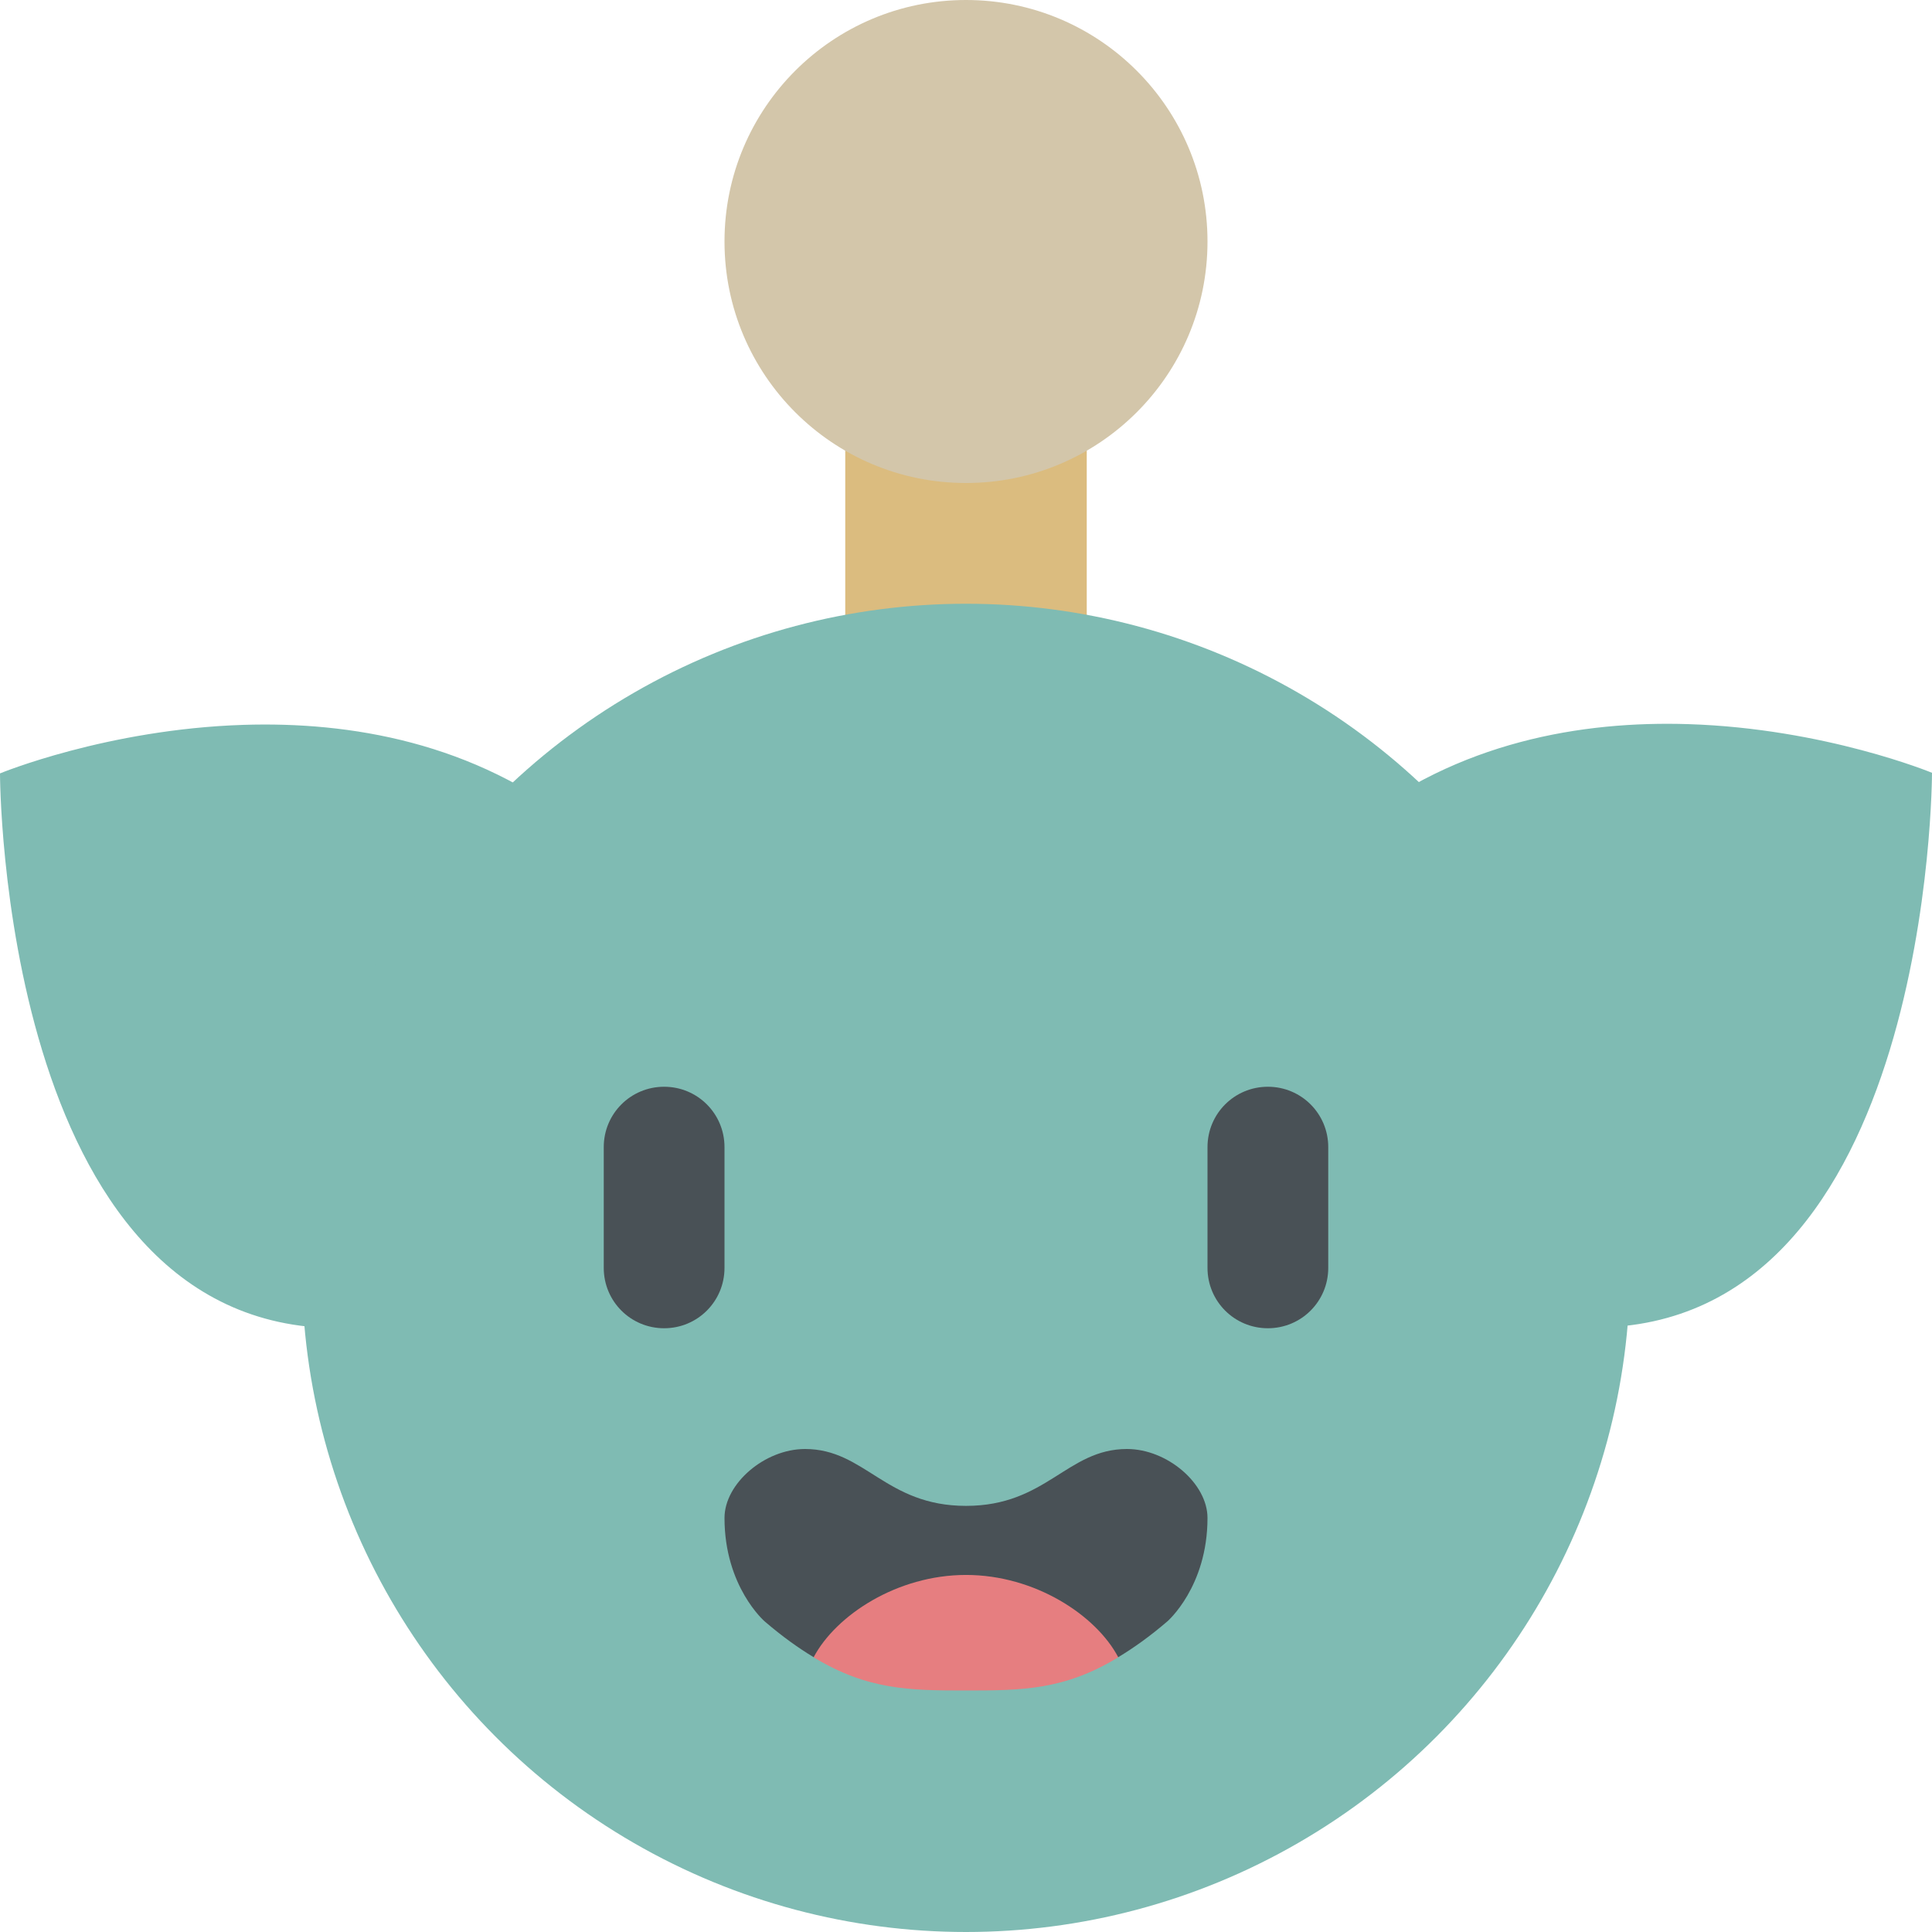 <svg xmlns="http://www.w3.org/2000/svg" width="16" height="16" version="1.1">
 <rect style="fill:#dbbc7f" width="2" height="4" x="7" y="2"/>
 <path style="fill:#7fbbb3" d="M 13.983,5.997 C 13.103,5.969 12.075,6.141 11.2,6.84 c -0.758,0.606 -1.2,2.756 -1.2,2.756 0,0 2.125,1.398 3.2,1.398 C 16,10.994 16,6.4 16,6.4 16,6.4 15.114,6.033 13.983,5.997 Z M 2.017,6.003 C 0.886,6.039 0,6.405 0,6.405 c 0,0 0,4.594 2.8,4.594 1.075,0 3.2,-1.398 3.2,-1.398 0,0 -0.442,-2.151 -1.2,-2.756 C 3.925,6.146 2.897,5.975 2.017,6.003 Z"/>
 <circle style="fill:#7fbbb3" cx="8" cy="10.5" r="5.5"/>
 <path style="fill:#495156" d="M 5.5 9 C 5.223 9 5 9.223 5 9.5 L 5 10.5 C 5 10.777 5.223 11 5.5 11 C 5.777 11 6 10.777 6 10.5 L 6 9.5 C 6 9.223 5.777 9 5.5 9 z M 10.5 9 C 10.223 9 10 9.223 10 9.5 L 10 10.5 C 10 10.777 10.223 11 10.5 11 C 10.777 11 11 10.777 11 10.5 L 11 9.5 C 11 9.223 10.777 9 10.5 9 z"/>
 <path style="fill:#495156" d="M 6.667,12 C 6.333,12 6,12.286 6,12.571 c 0,0.571 0.333,0.857 0.333,0.857 0.147,0.126 0.279,0.22 0.405,0.296 h 2.523 c 0.126,-0.076 0.259,-0.17 0.406,-0.296 0,0 0.333,-0.286 0.333,-0.857 C 10,12.286 9.667,12 9.333,12 8.836,12 8.667,12.471 8,12.471 7.333,12.471 7.164,12 6.667,12 Z"/>
 <path style="fill:#e67e80" d="M 8,13.043 C 7.429,13.043 6.922,13.377 6.738,13.725 7.185,13.996 7.533,14 8,14 8.467,14 8.815,13.996 9.261,13.725 9.078,13.377 8.571,13.043 8,13.043 Z"/>
 <circle style="fill:#d3c6aa" cx="8" cy="2" r="2"/>
</svg>

